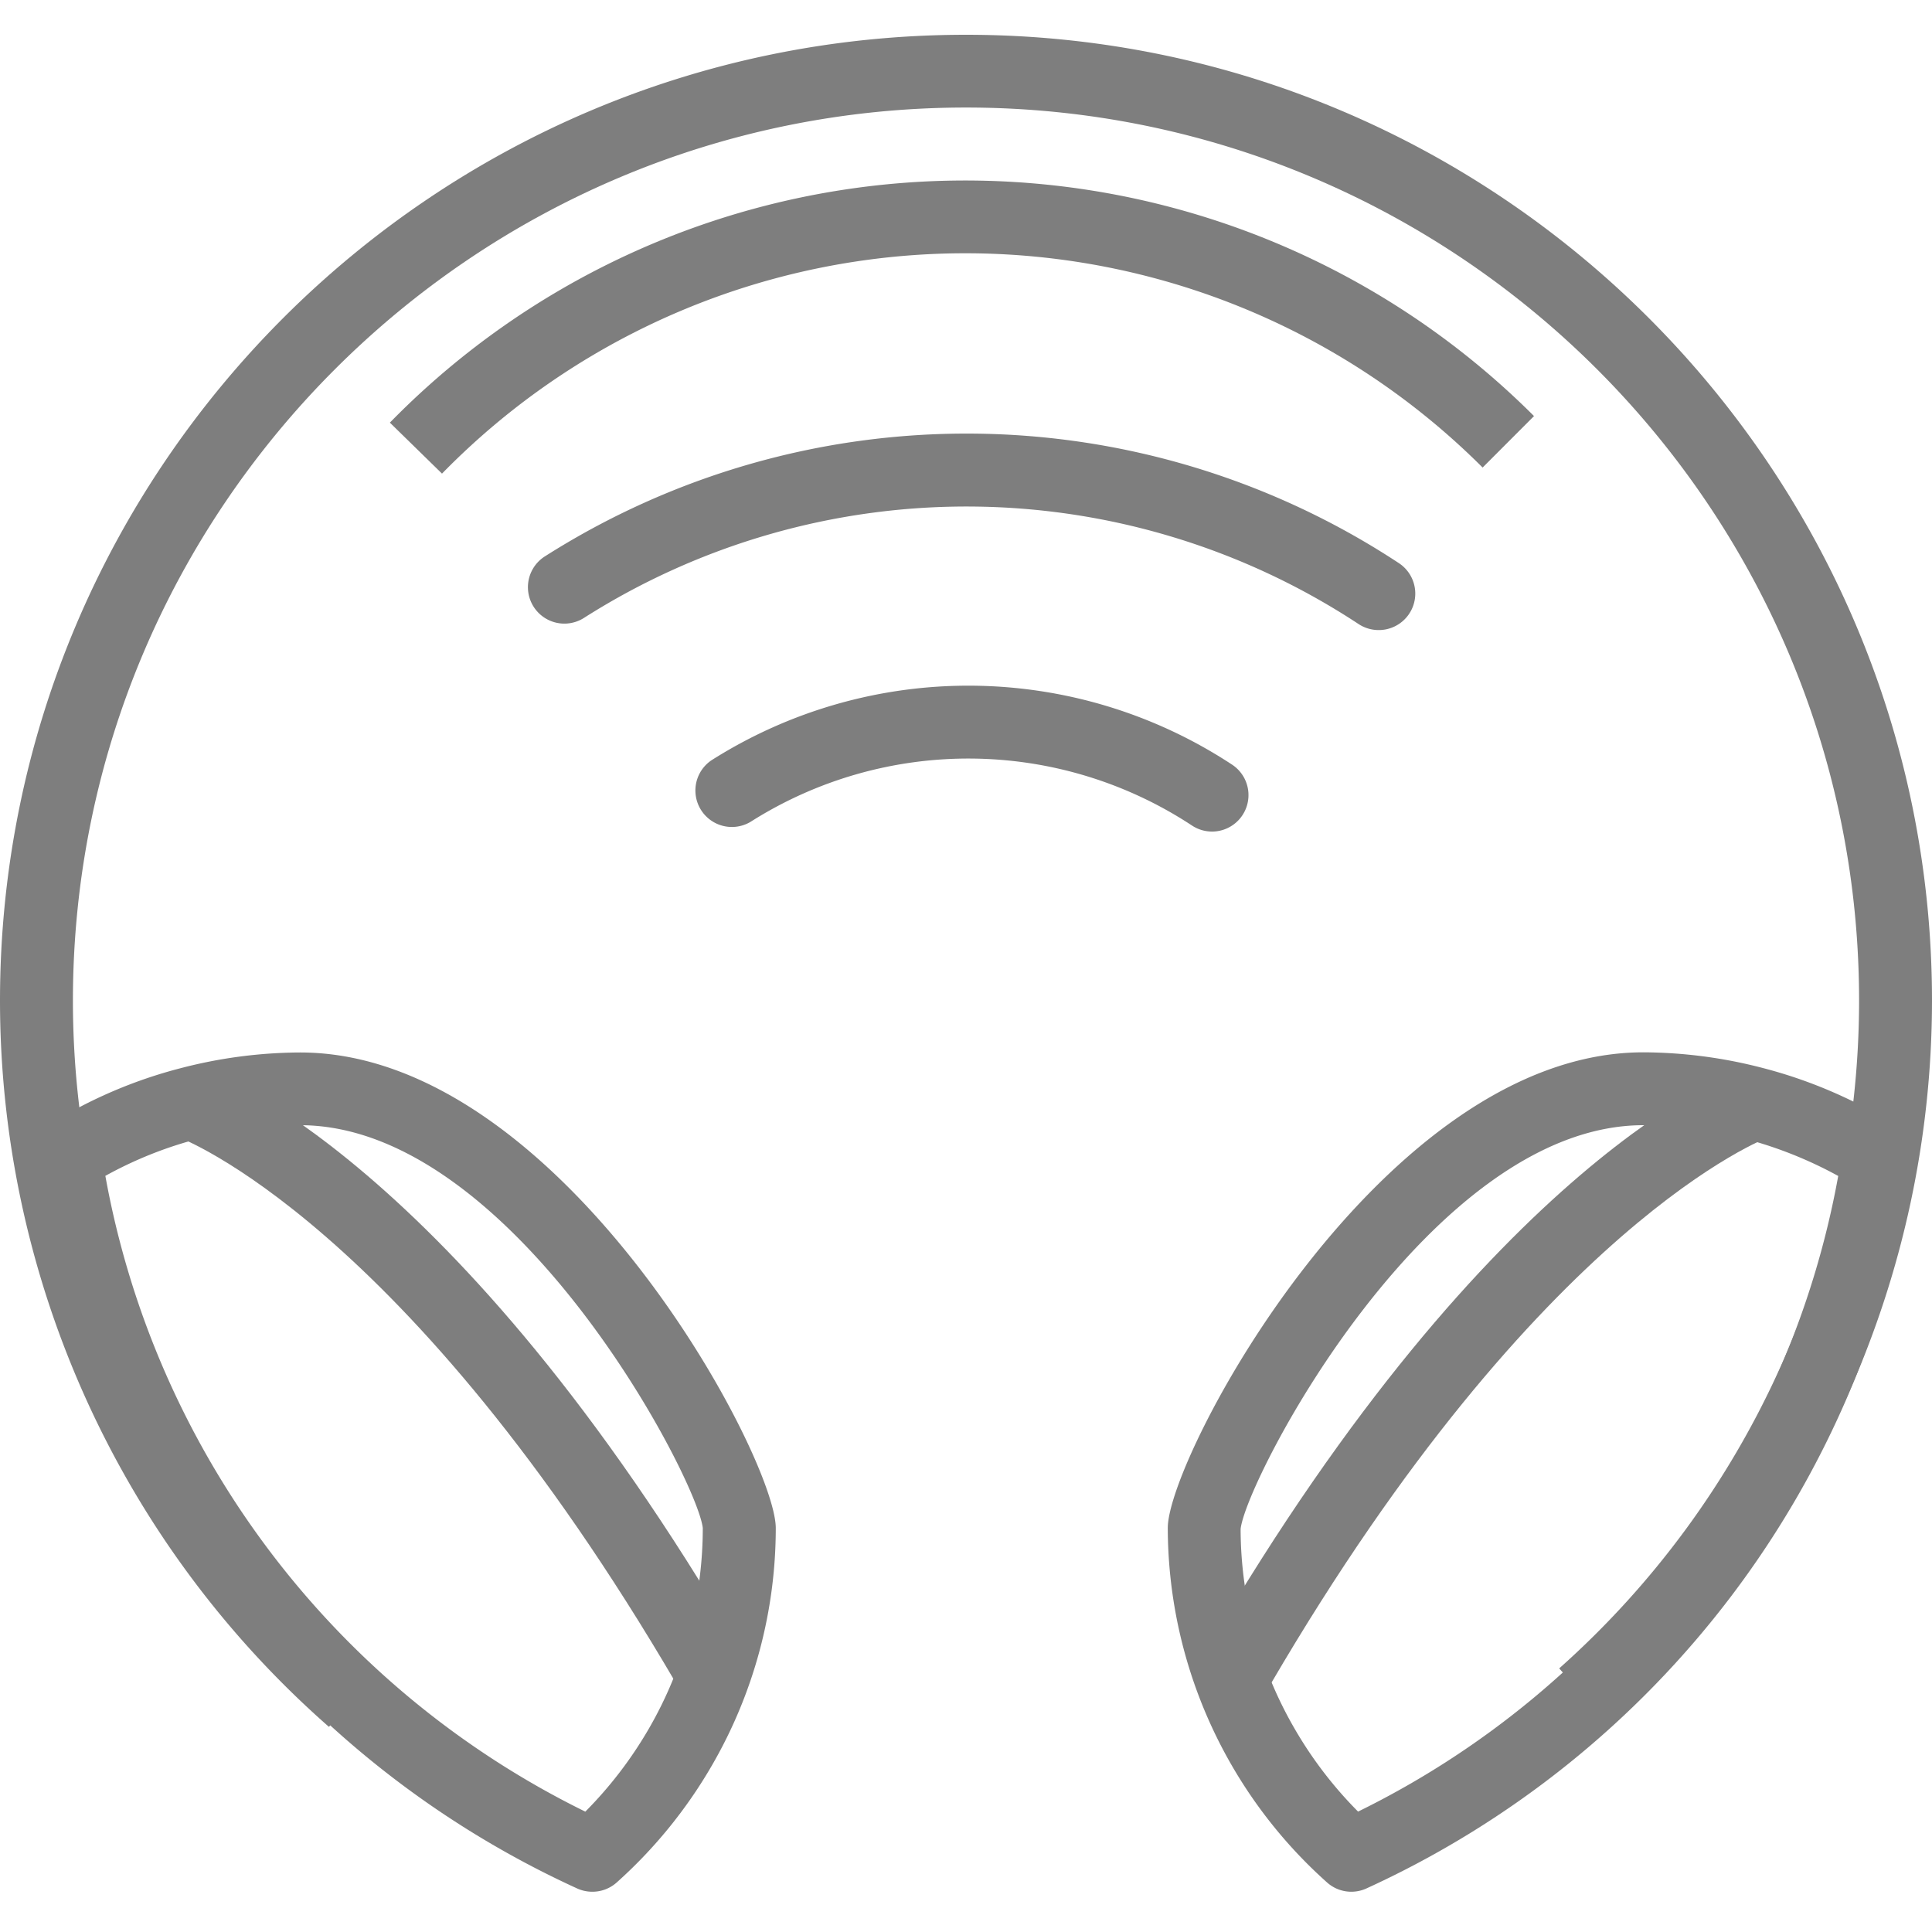 <svg id="Layer_2" data-name="Layer 2" xmlns="http://www.w3.org/2000/svg" viewBox="0 0 500 500"><defs><style>.cls-1{fill:#7E7E7E;}</style></defs><title>icons</title><path class="cls-1" d="M85.13,446.91A250.21,250.21,0,0,1,0,259C0,121.11,112.15,9,250,9S500,121.11,500,259a250.29,250.29,0,0,1-83.95,186.88l-12.53-14.1A231.46,231.46,0,0,0,481.13,259C481.13,131.51,377.45,27.83,250,27.83S18.87,131.51,18.87,259A231.35,231.35,0,0,0,97.58,432.74Z"/><path class="cls-1" d="M153.27,489.58a9.49,9.49,0,0,1-3.93-.86A247.41,247.41,0,0,1,7.55,301a9.43,9.43,0,0,1,4.26-9.39,121.78,121.78,0,0,1,35-15.18,124,124,0,0,1,30.88-4.05c67.42,0,123.08,104.58,123.08,123.08a122.64,122.64,0,0,1-16.56,61.49,123.82,123.82,0,0,1-24.65,30.27A9.41,9.41,0,0,1,153.27,489.58Zm-126-185.24A228.55,228.55,0,0,0,151.48,468.85a105,105,0,0,0,16.4-21.4,103.75,103.75,0,0,0,14-52C180.46,382.7,132.81,291.2,77.68,291.2a104.61,104.61,0,0,0-26.16,3.46A103,103,0,0,0,27.24,304.33Z"/><path class="cls-1" d="M349.72,489.58a9.41,9.41,0,0,1-6.28-2.4,123.32,123.32,0,0,1-41.22-91.76c0-18.5,55.66-123.08,123.08-123.08a124,124,0,0,1,30.88,4.05,122.55,122.55,0,0,1,35,15.17,9.44,9.44,0,0,1,4.27,9.41A247.58,247.58,0,0,1,353.65,488.72,9.49,9.49,0,0,1,349.72,489.58ZM425.3,291.2c-55.13,0-102.78,91.49-104.23,104.5a103.54,103.54,0,0,0,14,51.73,104.77,104.77,0,0,0,16.4,21.41,228.64,228.64,0,0,0,124.26-164.5A106.57,106.57,0,0,0,425.3,291.2Z"/><path class="cls-1" d="M114.39,122.57L100.9,109.38A208.21,208.21,0,0,1,397,107.68L383.7,121A189.34,189.34,0,0,0,114.39,122.57Z"/><path class="cls-1" d="M175,435.7C105.13,316.22,46.65,294.46,46.07,294.25l6.11-17.85c2.63,0.88,65.07,23.19,139.11,149.77Z"/><path class="cls-1" d="M328.92,435.7l-16.29-9.53c74-126.58,136.49-148.89,139.11-149.77l6,17.87-3-8.94,3.09,8.92C457.27,294.46,398.8,316.22,328.92,435.7Z"/><path class="cls-1" d="M356.79,163.06a9.46,9.46,0,0,1-5.2-1.56,184.43,184.43,0,0,0-200.47-1.58A9.43,9.43,0,1,1,141,144a203.36,203.36,0,0,1,221,1.72A9.44,9.44,0,0,1,356.79,163.06Z"/><path class="cls-1" d="M313.69,215.21a9.46,9.46,0,0,1-5.2-1.56,105.24,105.24,0,0,0-114.28-.94,9.44,9.44,0,0,1-10.13-15.92,124.15,124.15,0,0,1,134.8,1.11A9.44,9.44,0,0,1,313.69,215.21Z"/></svg>